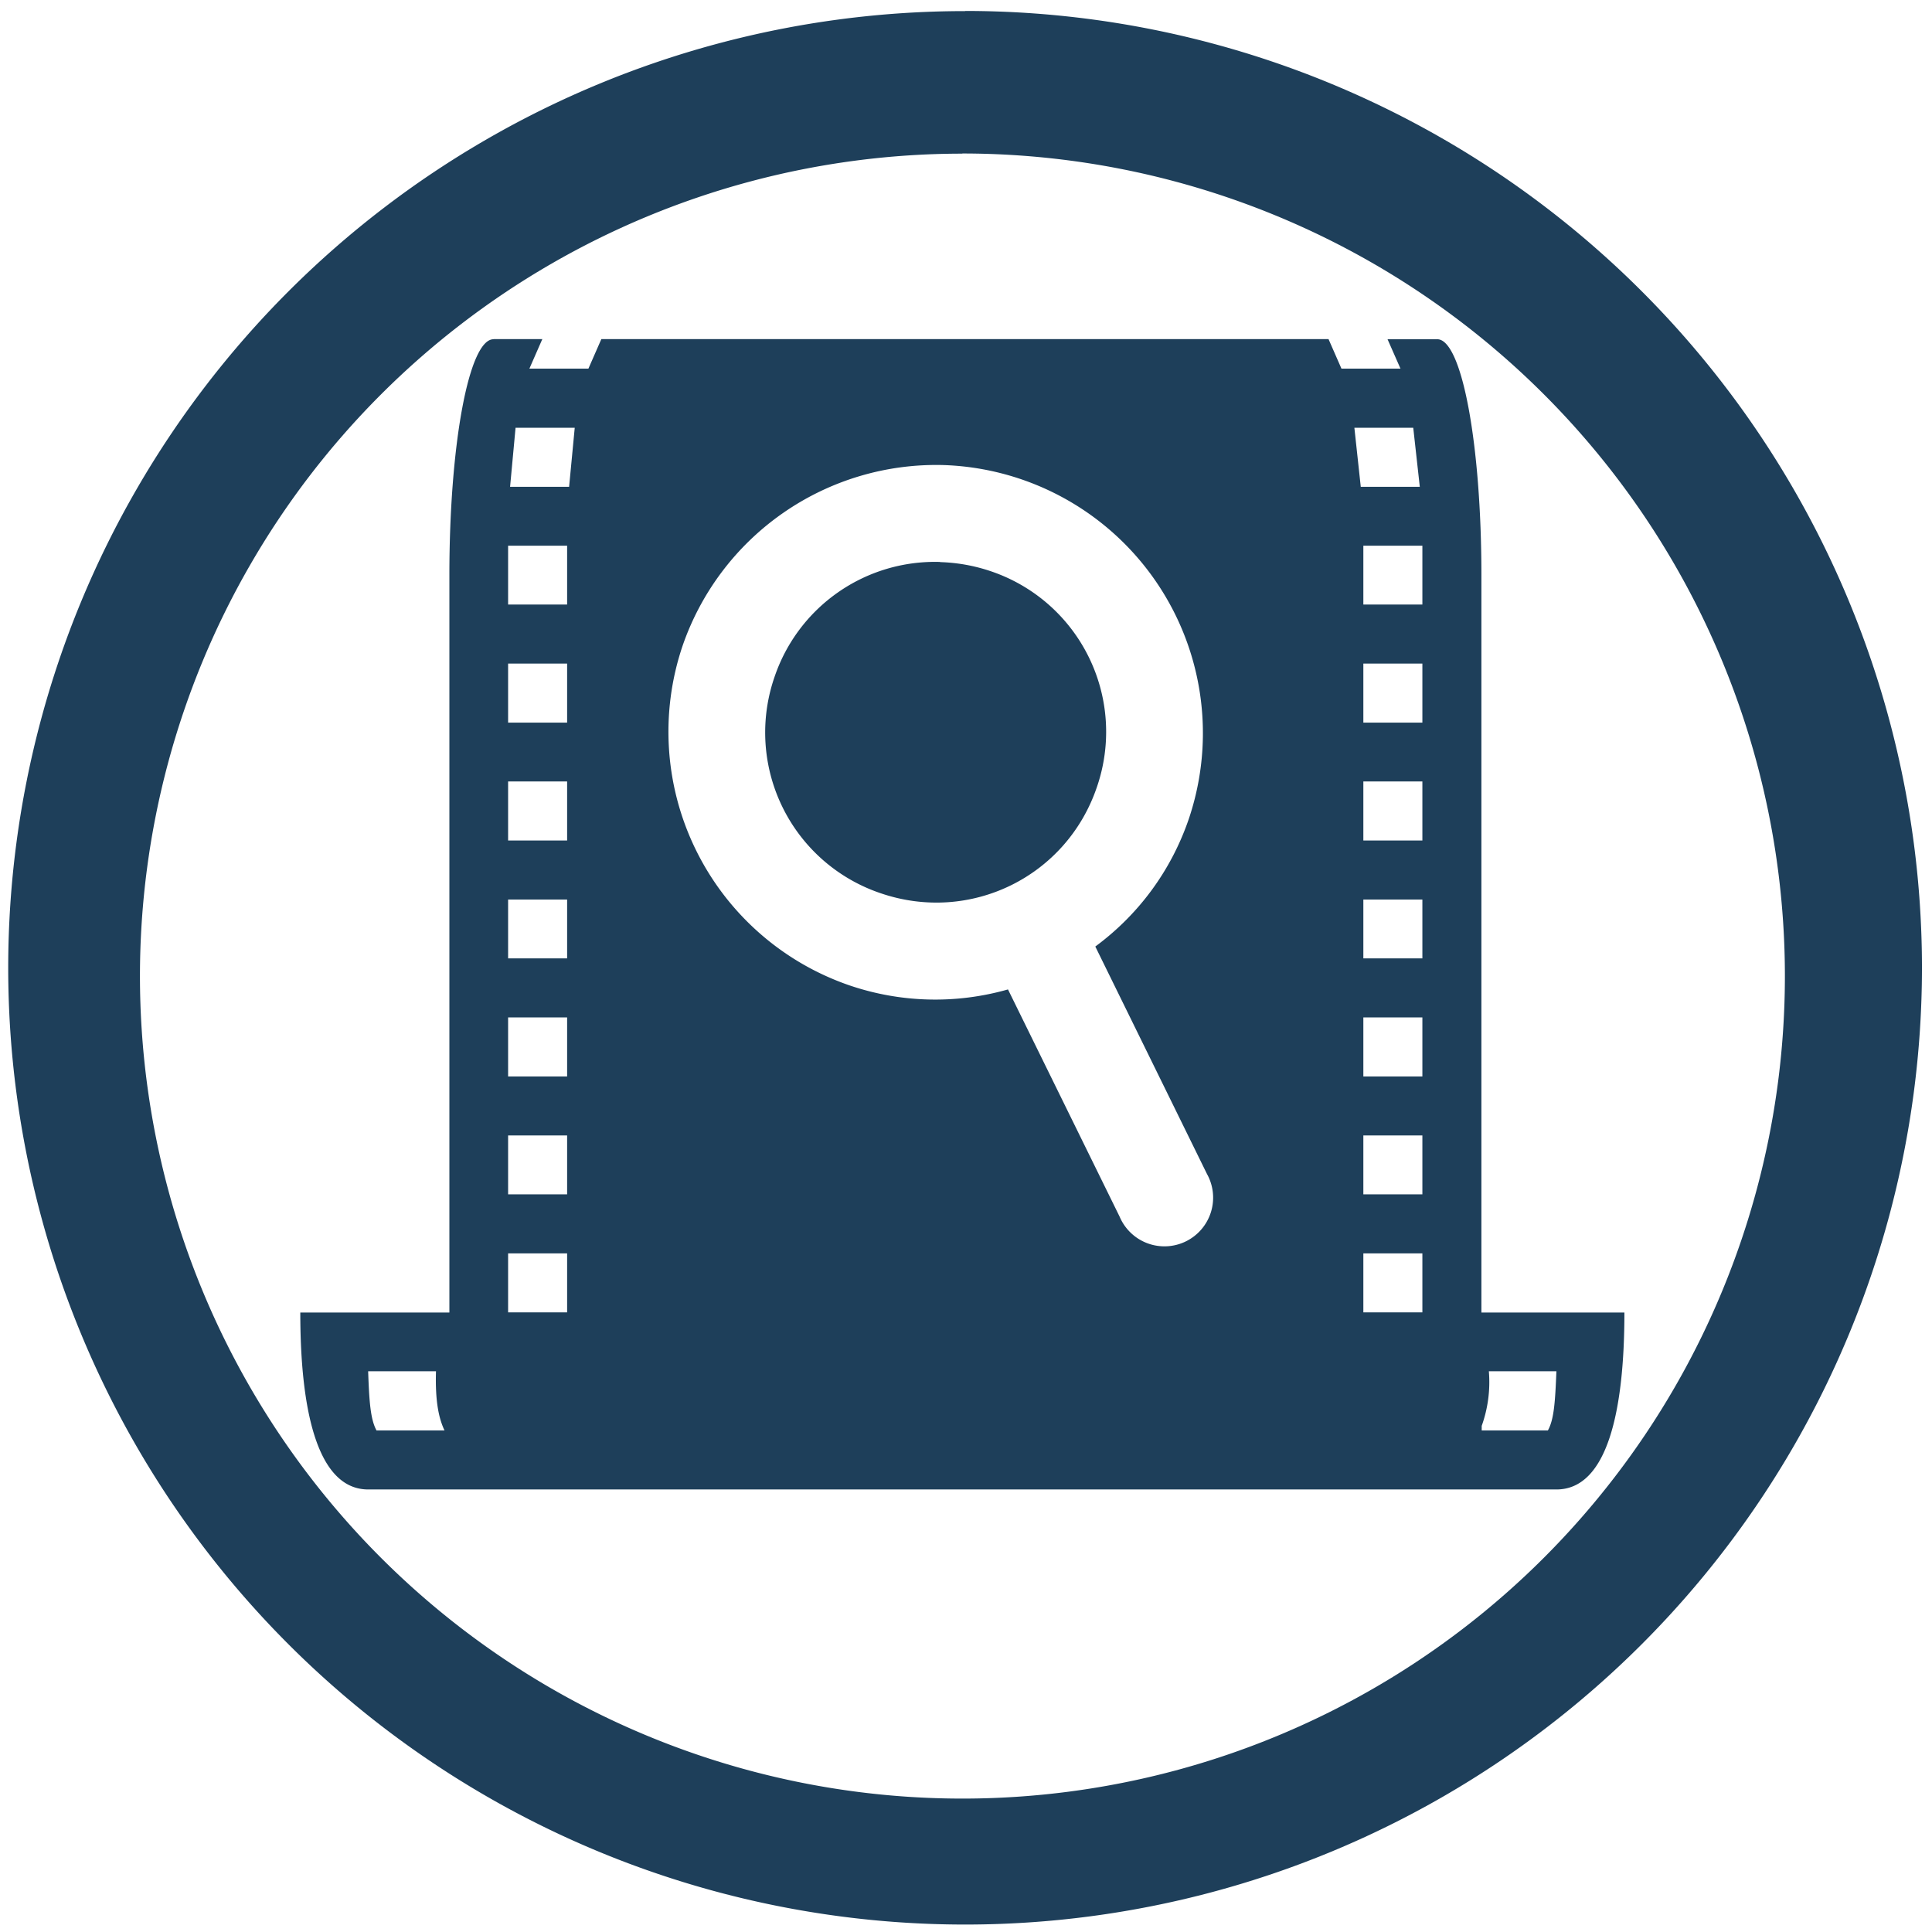 <?xml version="1.0" encoding="UTF-8" standalone="no"?>
<svg
   xmlns:dc="http://purl.org/dc/elements/1.1/"
   xmlns:cc="http://creativecommons.org/ns#"
   xmlns:rdf="http://www.w3.org/1999/02/22-rdf-syntax-ns#"
   xmlns:svg="http://www.w3.org/2000/svg"
   xmlns="http://www.w3.org/2000/svg"
   xmlns:sodipodi="http://sodipodi.sourceforge.net/DTD/sodipodi-0.dtd"
   xmlns:inkscape="http://www.inkscape.org/namespaces/inkscape"
   width="48"
   height="48"
   viewBox="0 0 12.7 12.7"
   version="1.1"
   id="svg4"
   sodipodi:docname="logviewer.svg"
   inkscape:version="0.92.4 (5da689c313, 2019-01-14)">
  <defs
     id="defs8" />
  <sodipodi:namedview
     pagecolor="#ffffff"
     bordercolor="#666666"
     borderopacity="1"
     objecttolerance="10"
     gridtolerance="10"
     guidetolerance="10"
     inkscape:pageopacity="0"
     inkscape:pageshadow="2"
     inkscape:window-width="1087"
     inkscape:window-height="480"
     id="namedview6"
     showgrid="false"
     inkscape:zoom="4.9166667"
     inkscape:cx="2.1355932"
     inkscape:cy="24"
     inkscape:window-x="0"
     inkscape:window-y="25"
     inkscape:window-maximized="0"
     inkscape:current-layer="svg4" />
  <path
     d="m 6.344,0.073 a 6.29,6.29 0 0 0 -6.29,6.29 6.29,6.29 0 0 0 6.29,6.288 6.29,6.29 0 0 0 6.29,-6.289 6.29,6.29 0 0 0 -6.29,-6.29 z M 6.326,1.009 A 5.407,5.407 0 0 1 11.733,6.416 5.407,5.407 0 0 1 6.326,11.823 5.407,5.407 0 0 1 0.92,6.416 5.407,5.407 0 0 1 6.326,1.01 Z M 3.244,2.23 c -0.162,0 -0.29,0.693 -0.29,1.551 v 4.847 h -0.98 c 0,0.644 0.112,1.163 0.447,1.163 h 7.81 c 0.336,0 0.447,-0.519 0.447,-1.163 H 9.738 V 3.78 C 9.738,2.922 9.61,2.23 9.448,2.23 H 9.121 L 9.206,2.423 H 8.818 L 8.733,2.229 H 3.953 L 3.868,2.423 H 3.48 L 3.565,2.229 H 3.245 Z M 3.389,2.812 H 3.778 L 3.741,3.2 H 3.353 Z m 5.514,0 H 9.29 L 9.333,3.2 H 8.945 Z M 6.2,3.057 A 1.763,1.763 0 0 1 7.815,5.382 C 7.696,5.731 7.477,6.018 7.2,6.222 L 7.934,7.717 A 0.32,0.32 0 1 1 7.36,7.998 L 6.626,6.504 A 1.747,1.747 0 0 1 5.583,6.477 1.763,1.763 0 0 1 4.487,4.245 1.764,1.764 0 0 1 6.2,3.057 Z M 3.34,3.587 H 3.728 V 3.974 H 3.34 V 3.586 Z m 5.622,0 H 9.35 V 3.974 H 8.962 V 3.586 Z M 6.18,3.694 A 1.113,1.113 0 0 0 5.091,4.451 1.115,1.115 0 0 0 5.79,5.872 C 6.379,6.073 7.01,5.763 7.21,5.175 A 1.114,1.114 0 0 0 6.513,3.755 1.138,1.138 0 0 0 6.18,3.695 Z M 3.34,4.362 H 3.728 V 4.75 H 3.34 Z m 5.622,0 H 9.35 V 4.75 H 8.962 Z M 3.34,5.137 H 3.728 V 5.525 H 3.34 Z m 5.622,0 H 9.35 V 5.525 H 8.962 Z M 3.34,5.913 H 3.728 V 6.3 H 3.34 Z m 5.622,0 H 9.35 V 6.3 H 8.962 Z M 3.34,6.688 H 3.728 V 7.076 H 3.34 Z m 5.622,0 H 9.35 V 7.076 H 8.962 Z M 3.34,7.464 H 3.728 V 7.851 H 3.34 Z m 5.622,0 H 9.35 V 7.851 H 8.962 Z M 3.34,8.239 H 3.728 V 8.627 H 3.34 Z m 5.622,0 H 9.35 V 8.627 H 8.962 Z M 2.42,9.014 H 2.866 C 2.86,9.214 2.885,9.325 2.922,9.403 H 2.475 C 2.435,9.33 2.427,9.211 2.42,9.014 Z m 7.365,0 h 0.446 C 10.223,9.211 10.216,9.33 10.175,9.403 H 9.74 V 9.373 A 0.853,0.853 0 0 0 9.787,9.014 Z"
     id="path2"
     inkscape:connector-curvature="0"
     style="fill:#1e3f5a" />
</svg>
